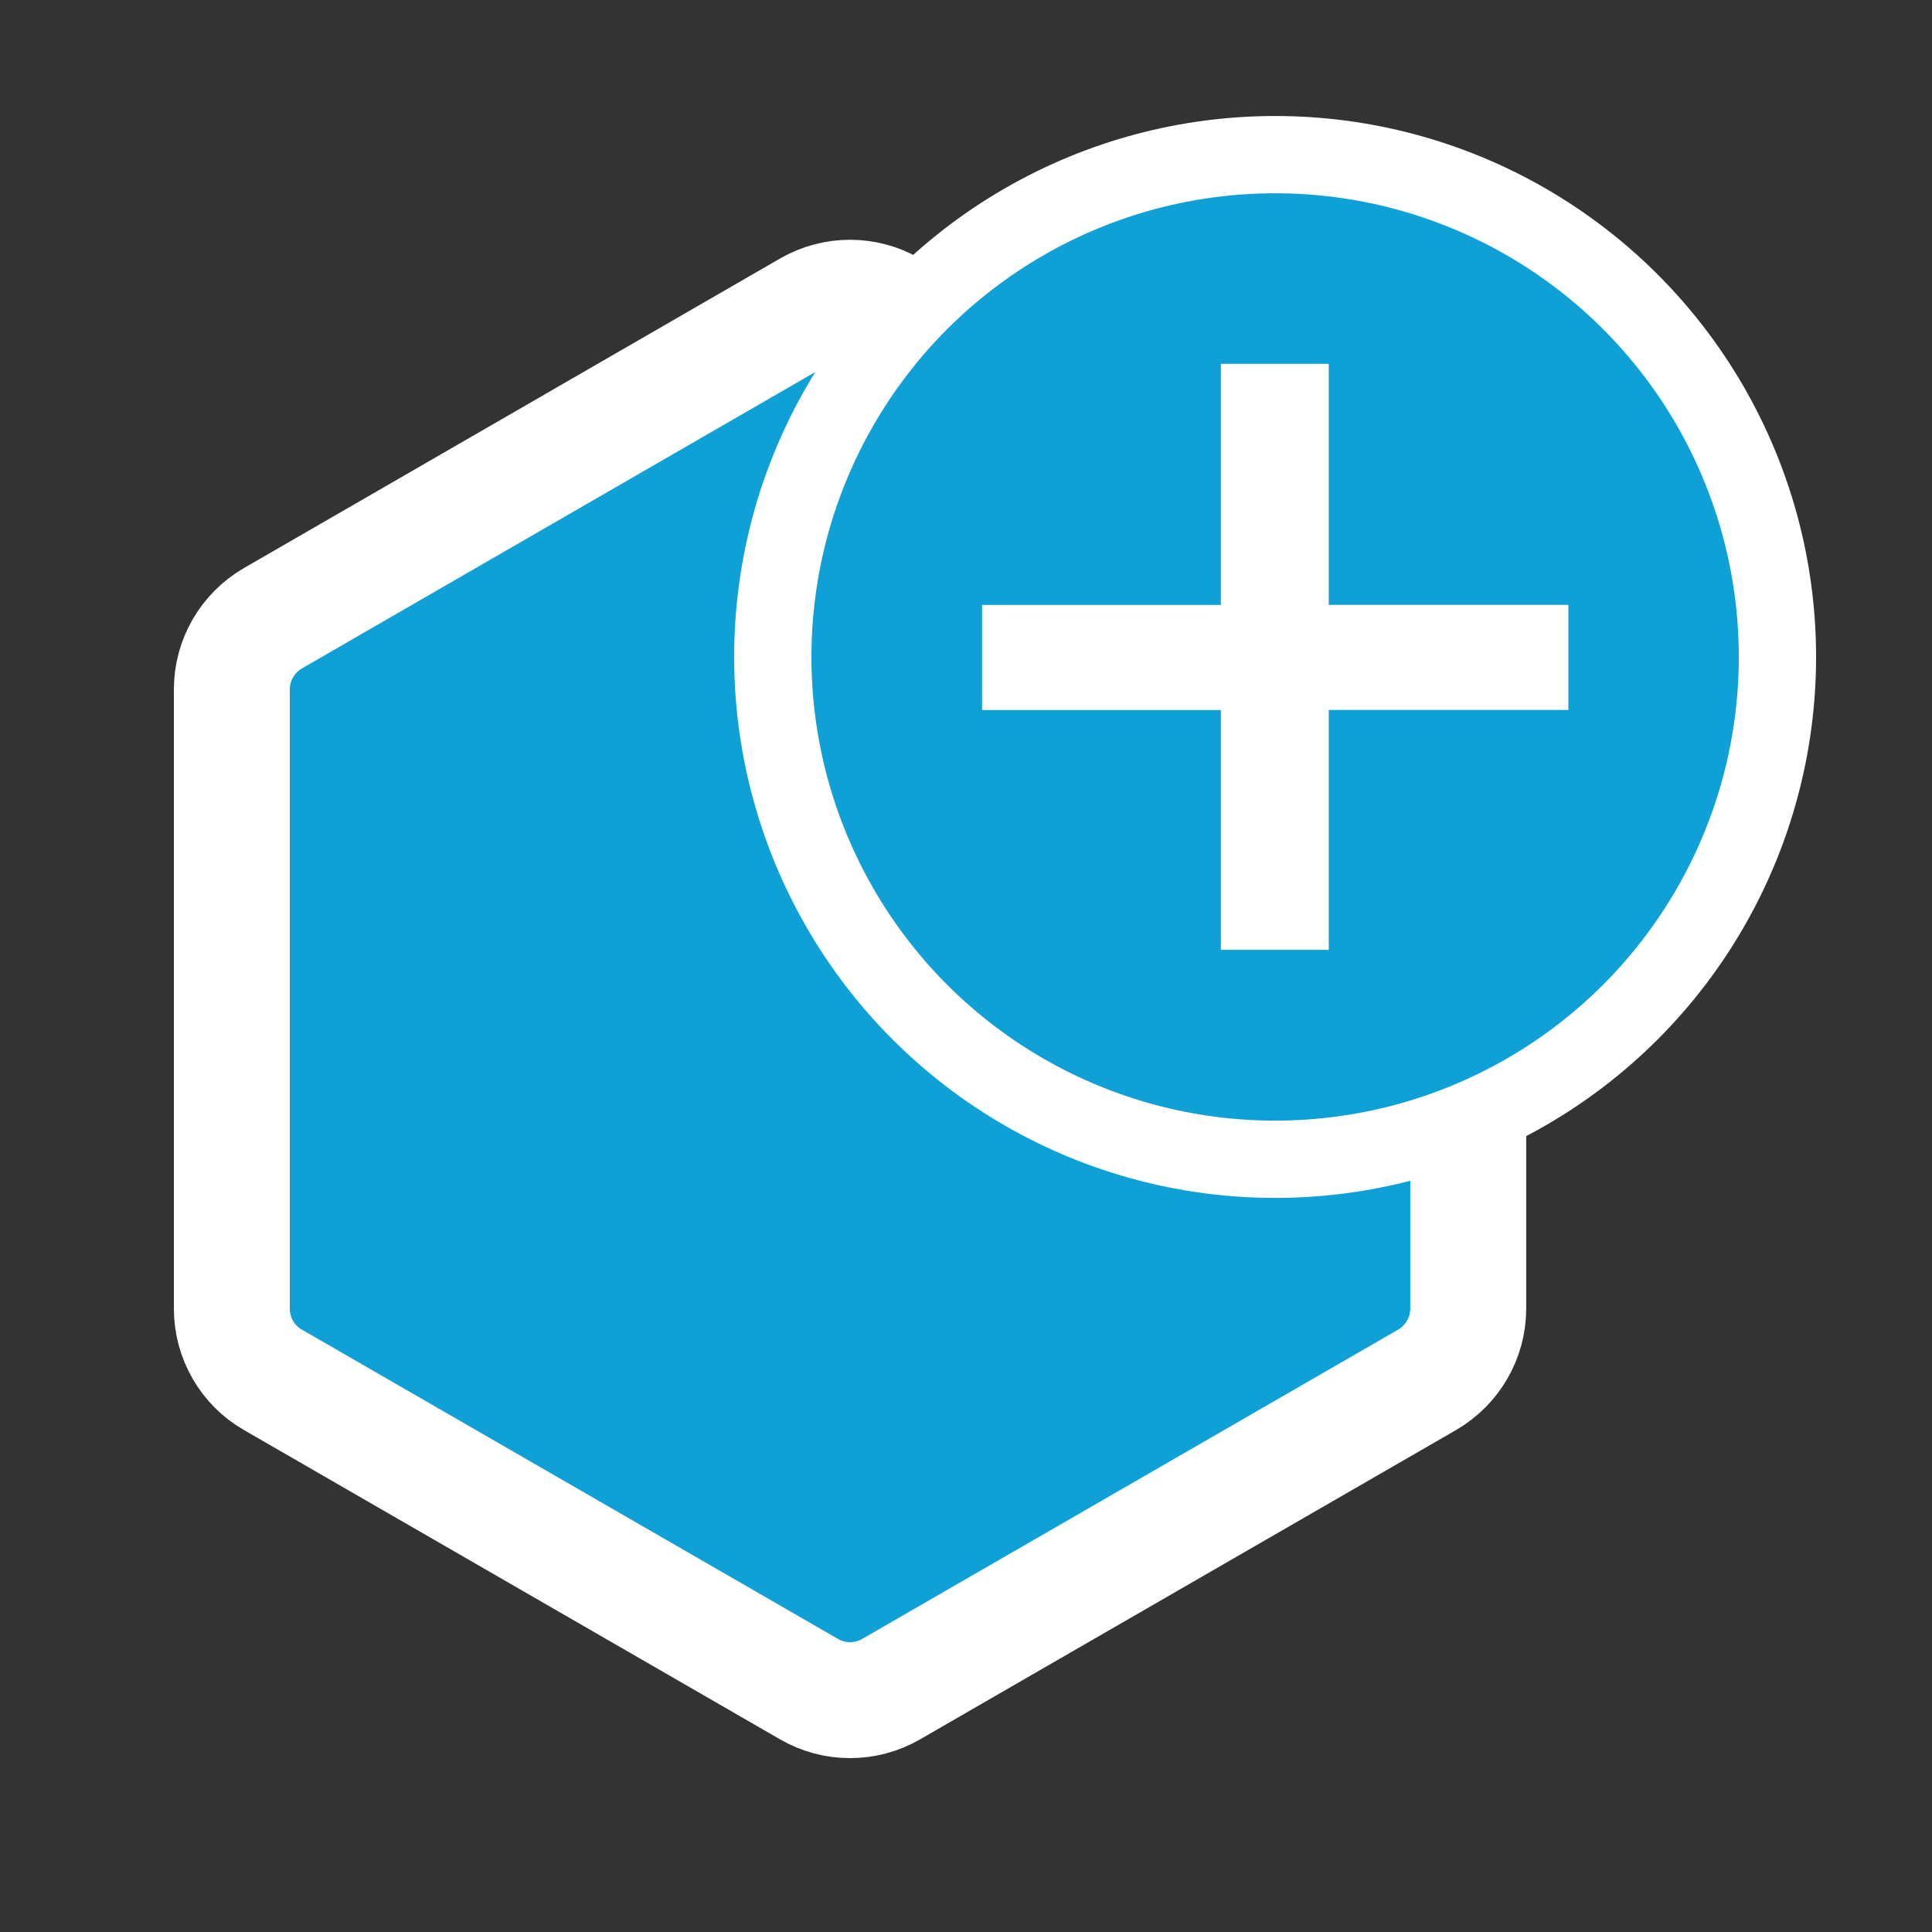 <?xml version="1.0" encoding="utf-8"?>
<!-- Generator: Adobe Illustrator 16.0.0, SVG Export Plug-In . SVG Version: 6.00 Build 0)  -->
<!DOCTYPE svg PUBLIC "-//W3C//DTD SVG 1.1//EN" "http://www.w3.org/Graphics/SVG/1.1/DTD/svg11.dtd">
<svg version="1.1" id="Layer_1" xmlns="http://www.w3.org/2000/svg" xmlns:xlink="http://www.w3.org/1999/xlink" x="0px" y="0px"
	 width="25px" height="25px" viewBox="-1.5 -1.5 25 25" enable-background="new -1.5 -1.5 25 25" xml:space="preserve">
<rect x="-1.5" y="-1.5" width="25" height="25" fill="#333333" stroke="none"/>
<g>
	<g>
		<g>
			<path fill="#0FA1D6" stroke="#FFFFFF" stroke-width="1.5" stroke-miterlimit="10" d="M9.499,20.5
				c-0.183,0-0.366-0.047-0.531-0.143L2.03,16.354c-0.328-0.188-0.53-0.541-0.53-0.92V7.421c0-0.379,0.202-0.729,0.53-0.92
				l6.938-4.006c0.329-0.19,0.733-0.19,1.062,0l6.938,4.006c0.328,0.19,0.531,0.541,0.531,0.92v8.011
				c0,0.381-0.203,0.73-0.531,0.922l-6.938,4.004C9.865,20.453,9.683,20.5,9.499,20.5z"/>
		</g>
	</g>
</g>
<circle fill="#0FA1D6" stroke="#FFFFFF" stroke-miterlimit="10" cx="15" cy="7.001" r="6.5"/>
<path fill="#FFFFFF" d="M14.298,7.688h-3.09v-1.36h3.09v-3.12h1.396v3.119h3.1v1.36h-3.1v3.104h-1.396V7.688z"/>
</svg>
